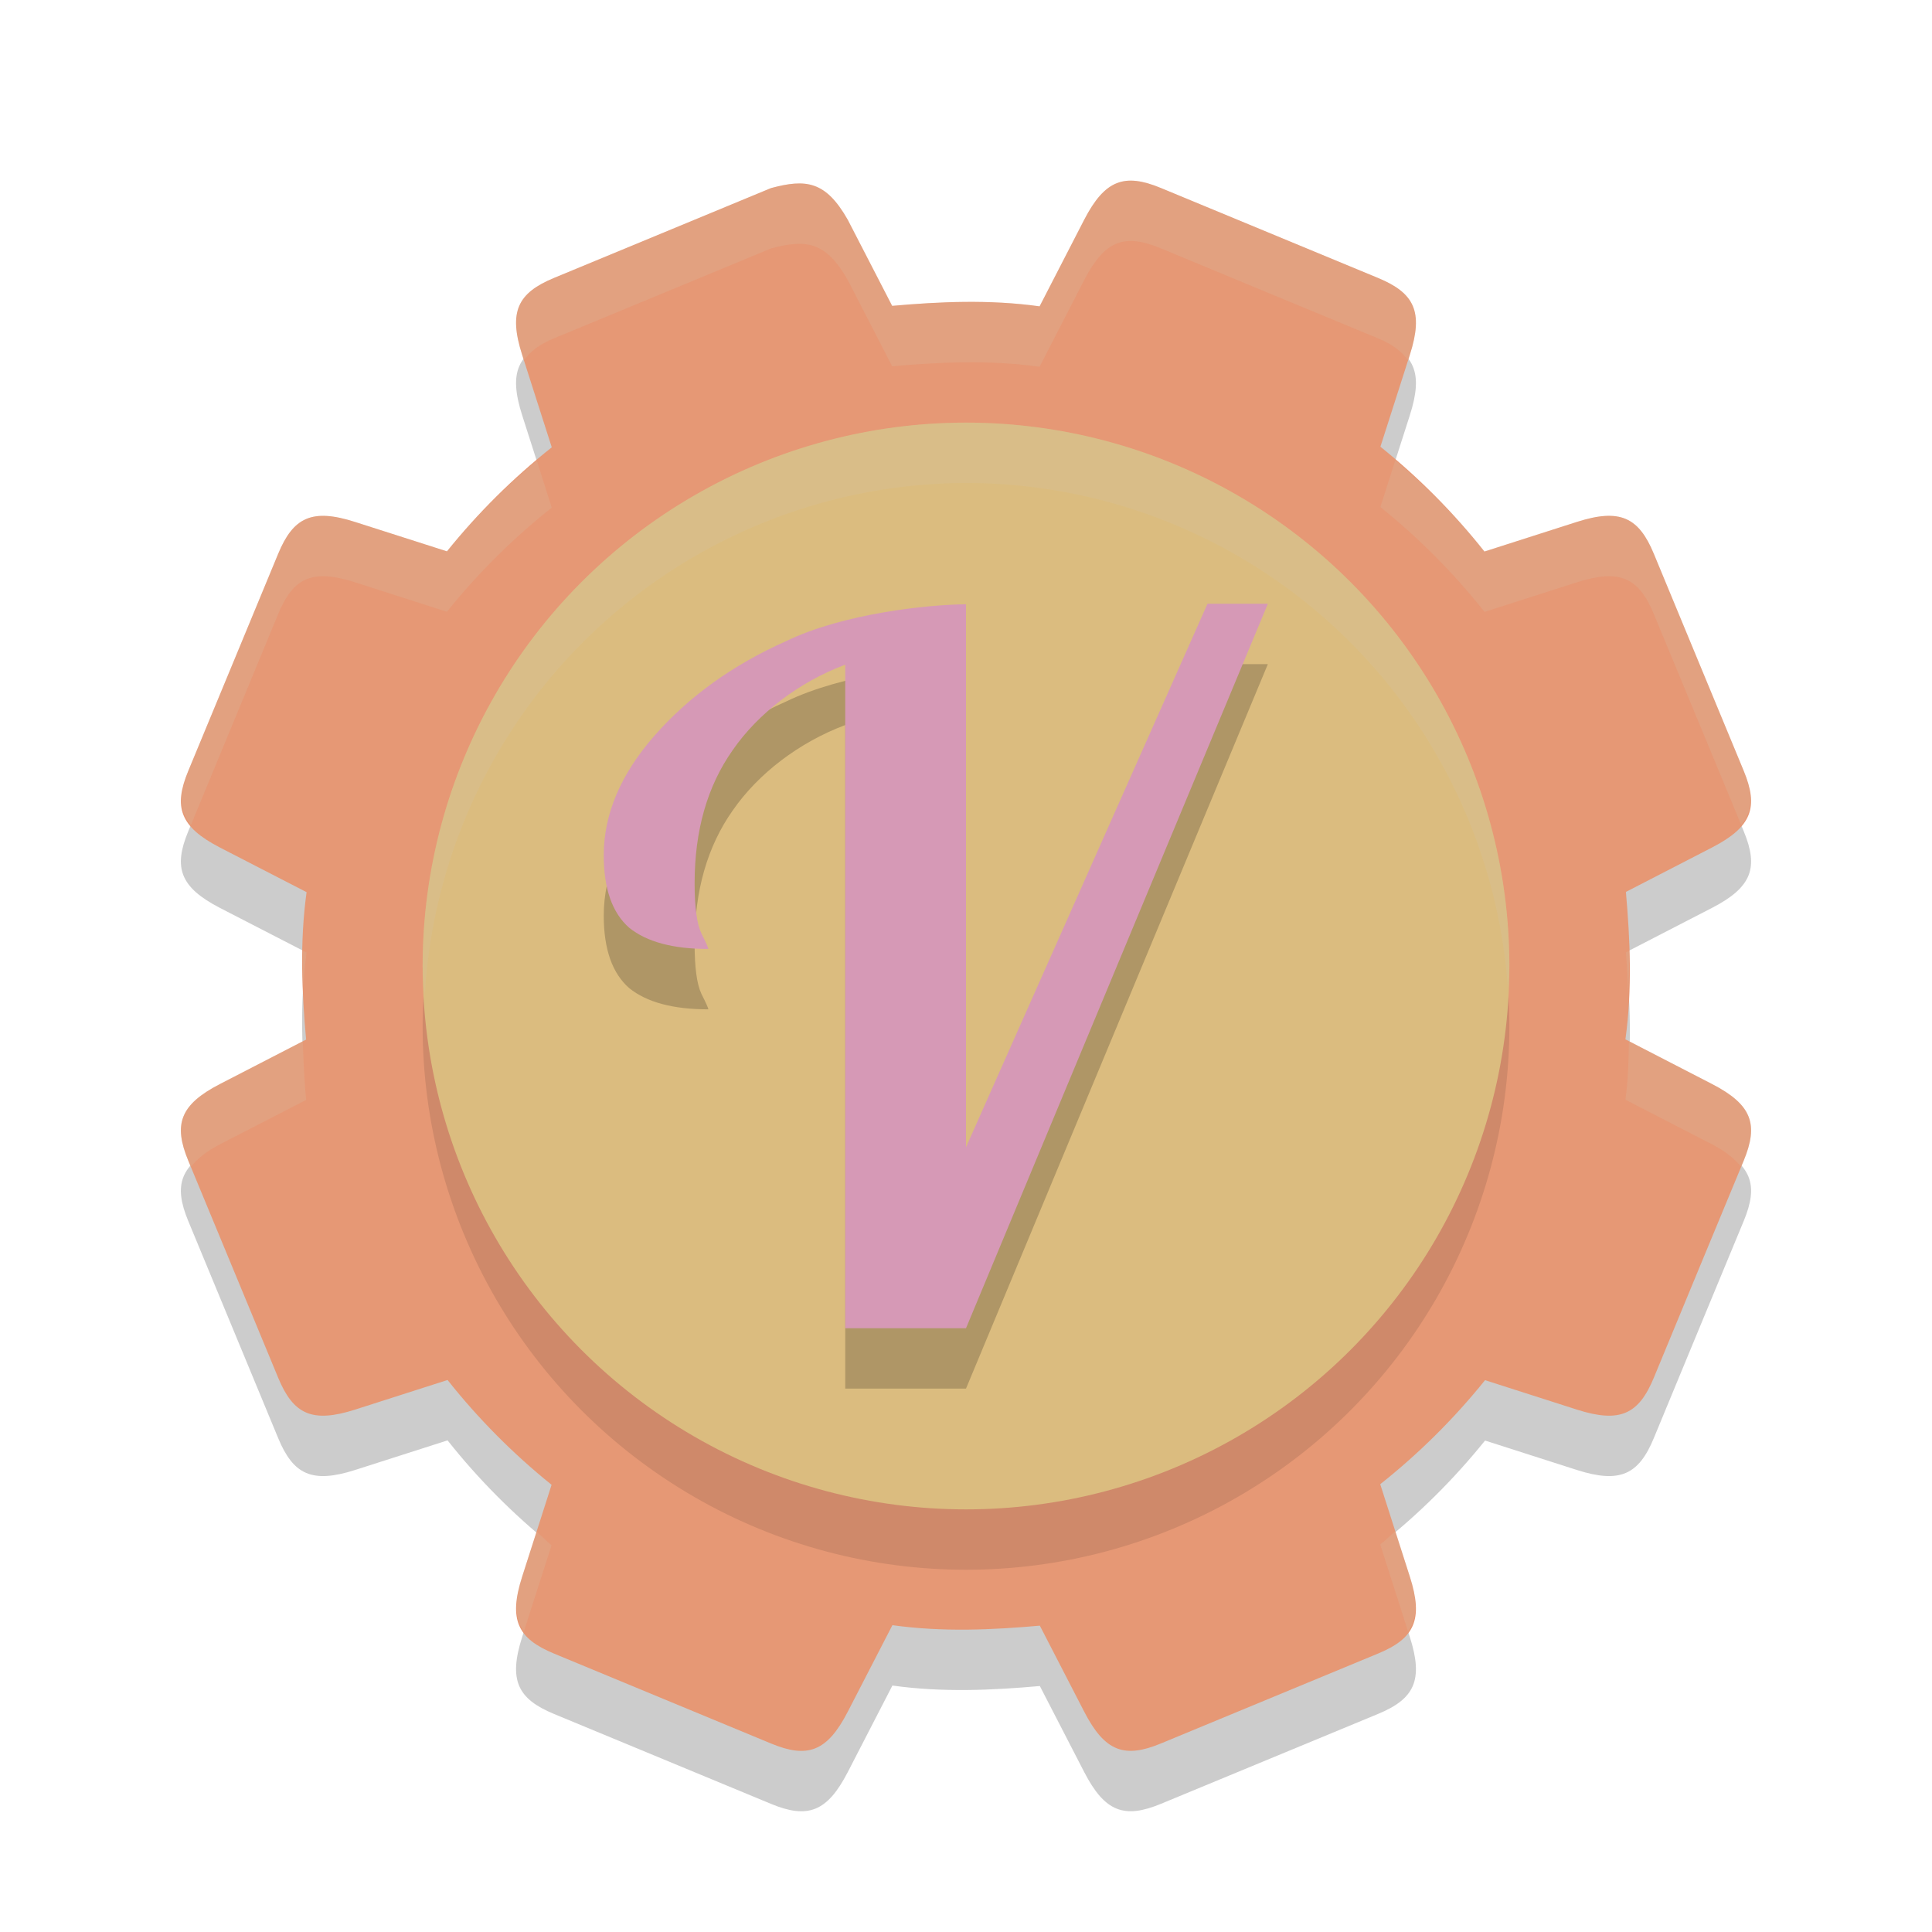 <svg xmlns="http://www.w3.org/2000/svg" width="32" height="32" version="1.1">
 <path style="opacity:0.2" d="M 12.771,4.114 C 11.572,4.612 10.374,5.108 9.175,5.604 8.574,5.853 8.42,6.162 8.648,6.876 L 9.139,8.409 C 8.498,8.917 7.916,9.495 7.403,10.132 L 5.88,9.644 C 5.167,9.416 4.857,9.57 4.608,10.171 4.113,11.37 3.615,12.568 3.119,13.767 2.869,14.368 2.979,14.695 3.645,15.039 L 5.078,15.777 C 4.962,16.614 5.001,17.44 5.07,18.219 L 3.645,18.954 C 2.979,19.297 2.869,19.624 3.119,20.226 3.616,21.424 4.112,22.622 4.608,23.821 4.857,24.422 5.166,24.576 5.88,24.348 L 7.413,23.857 C 7.921,24.498 8.499,25.08 9.136,25.593 L 8.648,27.116 C 8.42,27.83 8.574,28.139 9.175,28.388 10.374,28.884 11.572,29.381 12.771,29.878 13.372,30.127 13.699,30.017 14.042,29.351 L 14.781,27.918 C 15.618,28.035 16.444,27.995 17.223,27.926 L 17.958,29.351 C 18.301,30.017 18.628,30.126 19.229,29.877 20.428,29.38 21.626,28.884 22.825,28.388 23.426,28.139 23.58,27.83 23.352,27.116 L 22.861,25.583 C 23.502,25.075 24.084,24.497 24.597,23.86 L 26.12,24.348 C 26.834,24.576 27.143,24.422 27.392,23.821 27.887,22.622 28.384,21.424 28.881,20.225 29.13,19.624 29.021,19.297 28.355,18.954 L 26.922,18.215 C 27.038,17.378 26.999,16.552 26.93,15.773 L 28.355,15.038 C 29.021,14.695 29.13,14.368 28.881,13.766 28.384,12.568 27.888,11.369 27.392,10.171 27.143,9.569 26.833,9.416 26.12,9.644 L 24.587,10.135 C 24.079,9.493 23.501,8.911 22.864,8.399 L 23.352,6.876 C 23.58,6.162 23.426,5.853 22.825,5.604 21.626,5.108 20.428,4.611 19.229,4.114 18.628,3.865 18.301,3.975 17.957,4.641 L 17.219,6.074 C 16.382,5.957 15.556,5.997 14.777,6.066 L 14.042,4.641 C 13.676,3.996 13.348,3.96 12.771,4.114 Z"/>
 <path style="fill:#e69875" d="M 12.771,3.115 C 11.572,3.612 10.374,4.108 9.175,4.604 8.574,4.853 8.42,5.163 8.648,5.876 L 9.139,7.409 C 8.498,7.917 7.916,8.495 7.403,9.132 L 5.88,8.645 C 5.167,8.416 4.857,8.57 4.608,9.171 4.113,10.37 3.615,11.568 3.119,12.767 2.869,13.368 2.979,13.695 3.645,14.039 L 5.078,14.777 C 4.962,15.614 5.001,16.44 5.07,17.219 L 3.645,17.954 C 2.979,18.297 2.869,18.624 3.119,19.226 3.616,20.424 4.112,21.622 4.608,22.821 4.857,23.422 5.166,23.576 5.88,23.348 L 7.413,22.857 C 7.921,23.498 8.499,24.08 9.136,24.593 L 8.648,26.116 C 8.42,26.83 8.574,27.139 9.175,27.388 10.374,27.884 11.572,28.381 12.771,28.878 13.372,29.127 13.699,29.017 14.042,28.351 L 14.781,26.918 C 15.618,27.035 16.444,26.995 17.223,26.926 L 17.958,28.351 C 18.301,29.017 18.628,29.126 19.229,28.877 20.428,28.38 21.626,27.884 22.825,27.388 23.426,27.139 23.58,26.83 23.352,26.116 L 22.861,24.583 C 23.502,24.075 24.084,23.497 24.597,22.86 L 26.12,23.348 C 26.834,23.576 27.143,23.422 27.392,22.821 27.887,21.622 28.384,20.424 28.881,19.225 29.13,18.624 29.021,18.297 28.355,17.954 L 26.922,17.215 C 27.038,16.378 26.999,15.552 26.93,14.773 L 28.355,14.038 C 29.021,13.695 29.13,13.368 28.881,12.766 28.384,11.568 27.888,10.369 27.392,9.171 27.143,8.57 26.833,8.416 26.12,8.644 L 24.587,9.135 C 24.079,8.494 23.501,7.912 22.864,7.399 L 23.352,5.876 C 23.58,5.162 23.426,4.853 22.825,4.604 21.626,4.108 20.428,3.611 19.229,3.114 18.628,2.865 18.301,2.975 17.957,3.641 L 17.219,5.074 C 16.382,4.957 15.556,4.997 14.777,5.066 L 14.042,3.641 C 13.676,2.996 13.348,2.96 12.771,3.115 Z"/>
 <path style="opacity:0.2;fill:#d3c6aa" d="M 18.824,2.998 C 18.463,2.955 18.215,3.141 17.957,3.641 L 17.219,5.074 C 16.382,4.957 15.556,4.997 14.777,5.066 L 14.043,3.641 C 13.677,2.995 13.348,2.961 12.771,3.115 11.572,3.613 10.375,4.107 9.176,4.604 8.575,4.853 8.42,5.163 8.648,5.877 L 8.678,5.969 C 8.779,5.824 8.931,5.705 9.176,5.604 10.375,5.107 11.572,4.613 12.771,4.115 13.348,3.961 13.677,3.995 14.043,4.641 l 0.734,1.426 c 0.779,-0.069 1.605,-0.109 2.442,0.008 l 0.738,-1.434 c 0.344,-0.666 0.671,-0.776 1.272,-0.527 1.199,0.497 2.396,0.995 3.595,1.49 0.244,0.101 0.397,0.221 0.498,0.365 L 23.352,5.875 C 23.58,5.161 23.425,4.853 22.824,4.604 21.625,4.108 20.428,3.612 19.229,3.115 19.078,3.053 18.945,3.012 18.824,2.998 Z m 4.287,4.625 -0.248,0.775 C 23.5,8.911 24.08,9.493 24.588,10.135 l 1.531,-0.49 c 0.713,-0.228 1.025,-0.075 1.274,0.527 0.482,1.164 0.964,2.328 1.447,3.492 0.192,-0.238 0.202,-0.509 0.041,-0.898 C 28.384,11.568 27.889,10.37 27.393,9.172 27.144,8.57 26.832,8.416 26.119,8.645 L 24.588,9.135 C 24.149,8.581 23.647,8.082 23.111,7.623 Z M 8.891,7.629 C 8.35,8.084 7.846,8.582 7.402,9.133 L 5.881,8.645 C 5.167,8.416 4.856,8.571 4.607,9.172 4.112,10.371 3.616,11.569 3.119,12.768 2.958,13.157 2.968,13.427 3.162,13.666 3.645,12.501 4.126,11.337 4.607,10.172 4.856,9.571 5.167,9.417 5.881,9.645 l 1.521,0.488 C 7.915,9.496 8.498,8.916 9.139,8.408 Z M 5.01,15.742 c -0.004,0.207 0.004,0.408 0.012,0.612 0.012,-0.192 0.03,-0.384 0.057,-0.577 z m 21.974,0.004 -0.054,0.027 c 0.019,0.221 0.025,0.453 0.037,0.68 0.009,-0.238 0.024,-0.473 0.017,-0.707 z m -0.004,1.498 c -0.005,0.322 -0.013,0.644 -0.058,0.971 l 1.433,0.738 c 0.235,0.121 0.378,0.244 0.483,0.373 0.014,-0.034 0.029,-0.067 0.043,-0.101 0.249,-0.601 0.14,-0.929 -0.526,-1.272 z M 5.016,17.246 3.644,17.953 c -0.666,0.343 -0.774,0.672 -0.525,1.274 0.014,0.033 0.027,0.067 0.041,0.101 0.105,-0.13 0.249,-0.254 0.484,-0.375 L 5.07,18.219 C 5.042,17.903 5.026,17.575 5.016,17.246 Z m 18.095,8.115 c -0.085,0.072 -0.162,0.152 -0.25,0.221 l 0.461,1.441 c 0.148,-0.21 0.165,-0.484 0.03,-0.908 z M 8.889,25.369 8.648,26.115 c -0.136,0.424 -0.118,0.698 0.029,0.908 l 0.459,-1.429 c -0.087,-0.07 -0.163,-0.152 -0.248,-0.225 z"/>
 <circle style="opacity:0.1" cx="16" cy="17" r="9"/>
 <circle style="fill:#dbbc7f" cx="16" cy="16" r="9"/>
 <path style="fill:#d3c6aa;opacity:0.2" d="M 16 7 A 9 9 0 0 0 7 16 A 9 9 0 0 0 7.035 16.5 A 9 9 0 0 1 16 8 A 9 9 0 0 1 24.975 16.359 A 9 9 0 0 0 25 16 A 9 9 0 0 0 16 7 z"/>
 <path style="opacity:0.2" d="m 14,12.009 c -0.766,0.287 -1.444,0.807 -1.864,1.415 -0.421,0.597 -0.631,1.332 -0.631,2.206 0,0.395 0.037,0.671 0.113,0.832 0.075,0.149 0.114,0.235 0.114,0.256 -0.583,0 -1.019,-0.117 -1.31,-0.351 C 10.14,16.12 10,15.72 10,15.166 c 0,-0.682 0.281,-1.343 0.841,-1.982 0.572,-0.651 1.299,-1.173 2.184,-1.567 C 13.962,11.164 15.359,11.013 16,11.009 v 8.993 L 20,11 h 1 l -5,12 h -2 z"/>
 <path style="fill:#d699b6" d="m 14,11.009 c -0.766,0.287 -1.444,0.807 -1.864,1.415 -0.421,0.597 -0.631,1.332 -0.631,2.206 0,0.395 0.037,0.671 0.113,0.832 0.075,0.149 0.114,0.235 0.114,0.256 -0.583,0 -1.019,-0.117 -1.31,-0.351 C 10.14,15.12 10,14.72 10,14.166 c 0,-0.682 0.281,-1.343 0.841,-1.982 0.572,-0.651 1.299,-1.173 2.184,-1.567 C 13.962,10.164 15.359,10.013 16,10.009 v 8.993 L 20,10 h 1 l -5,12 h -2 z"/>
</svg>
